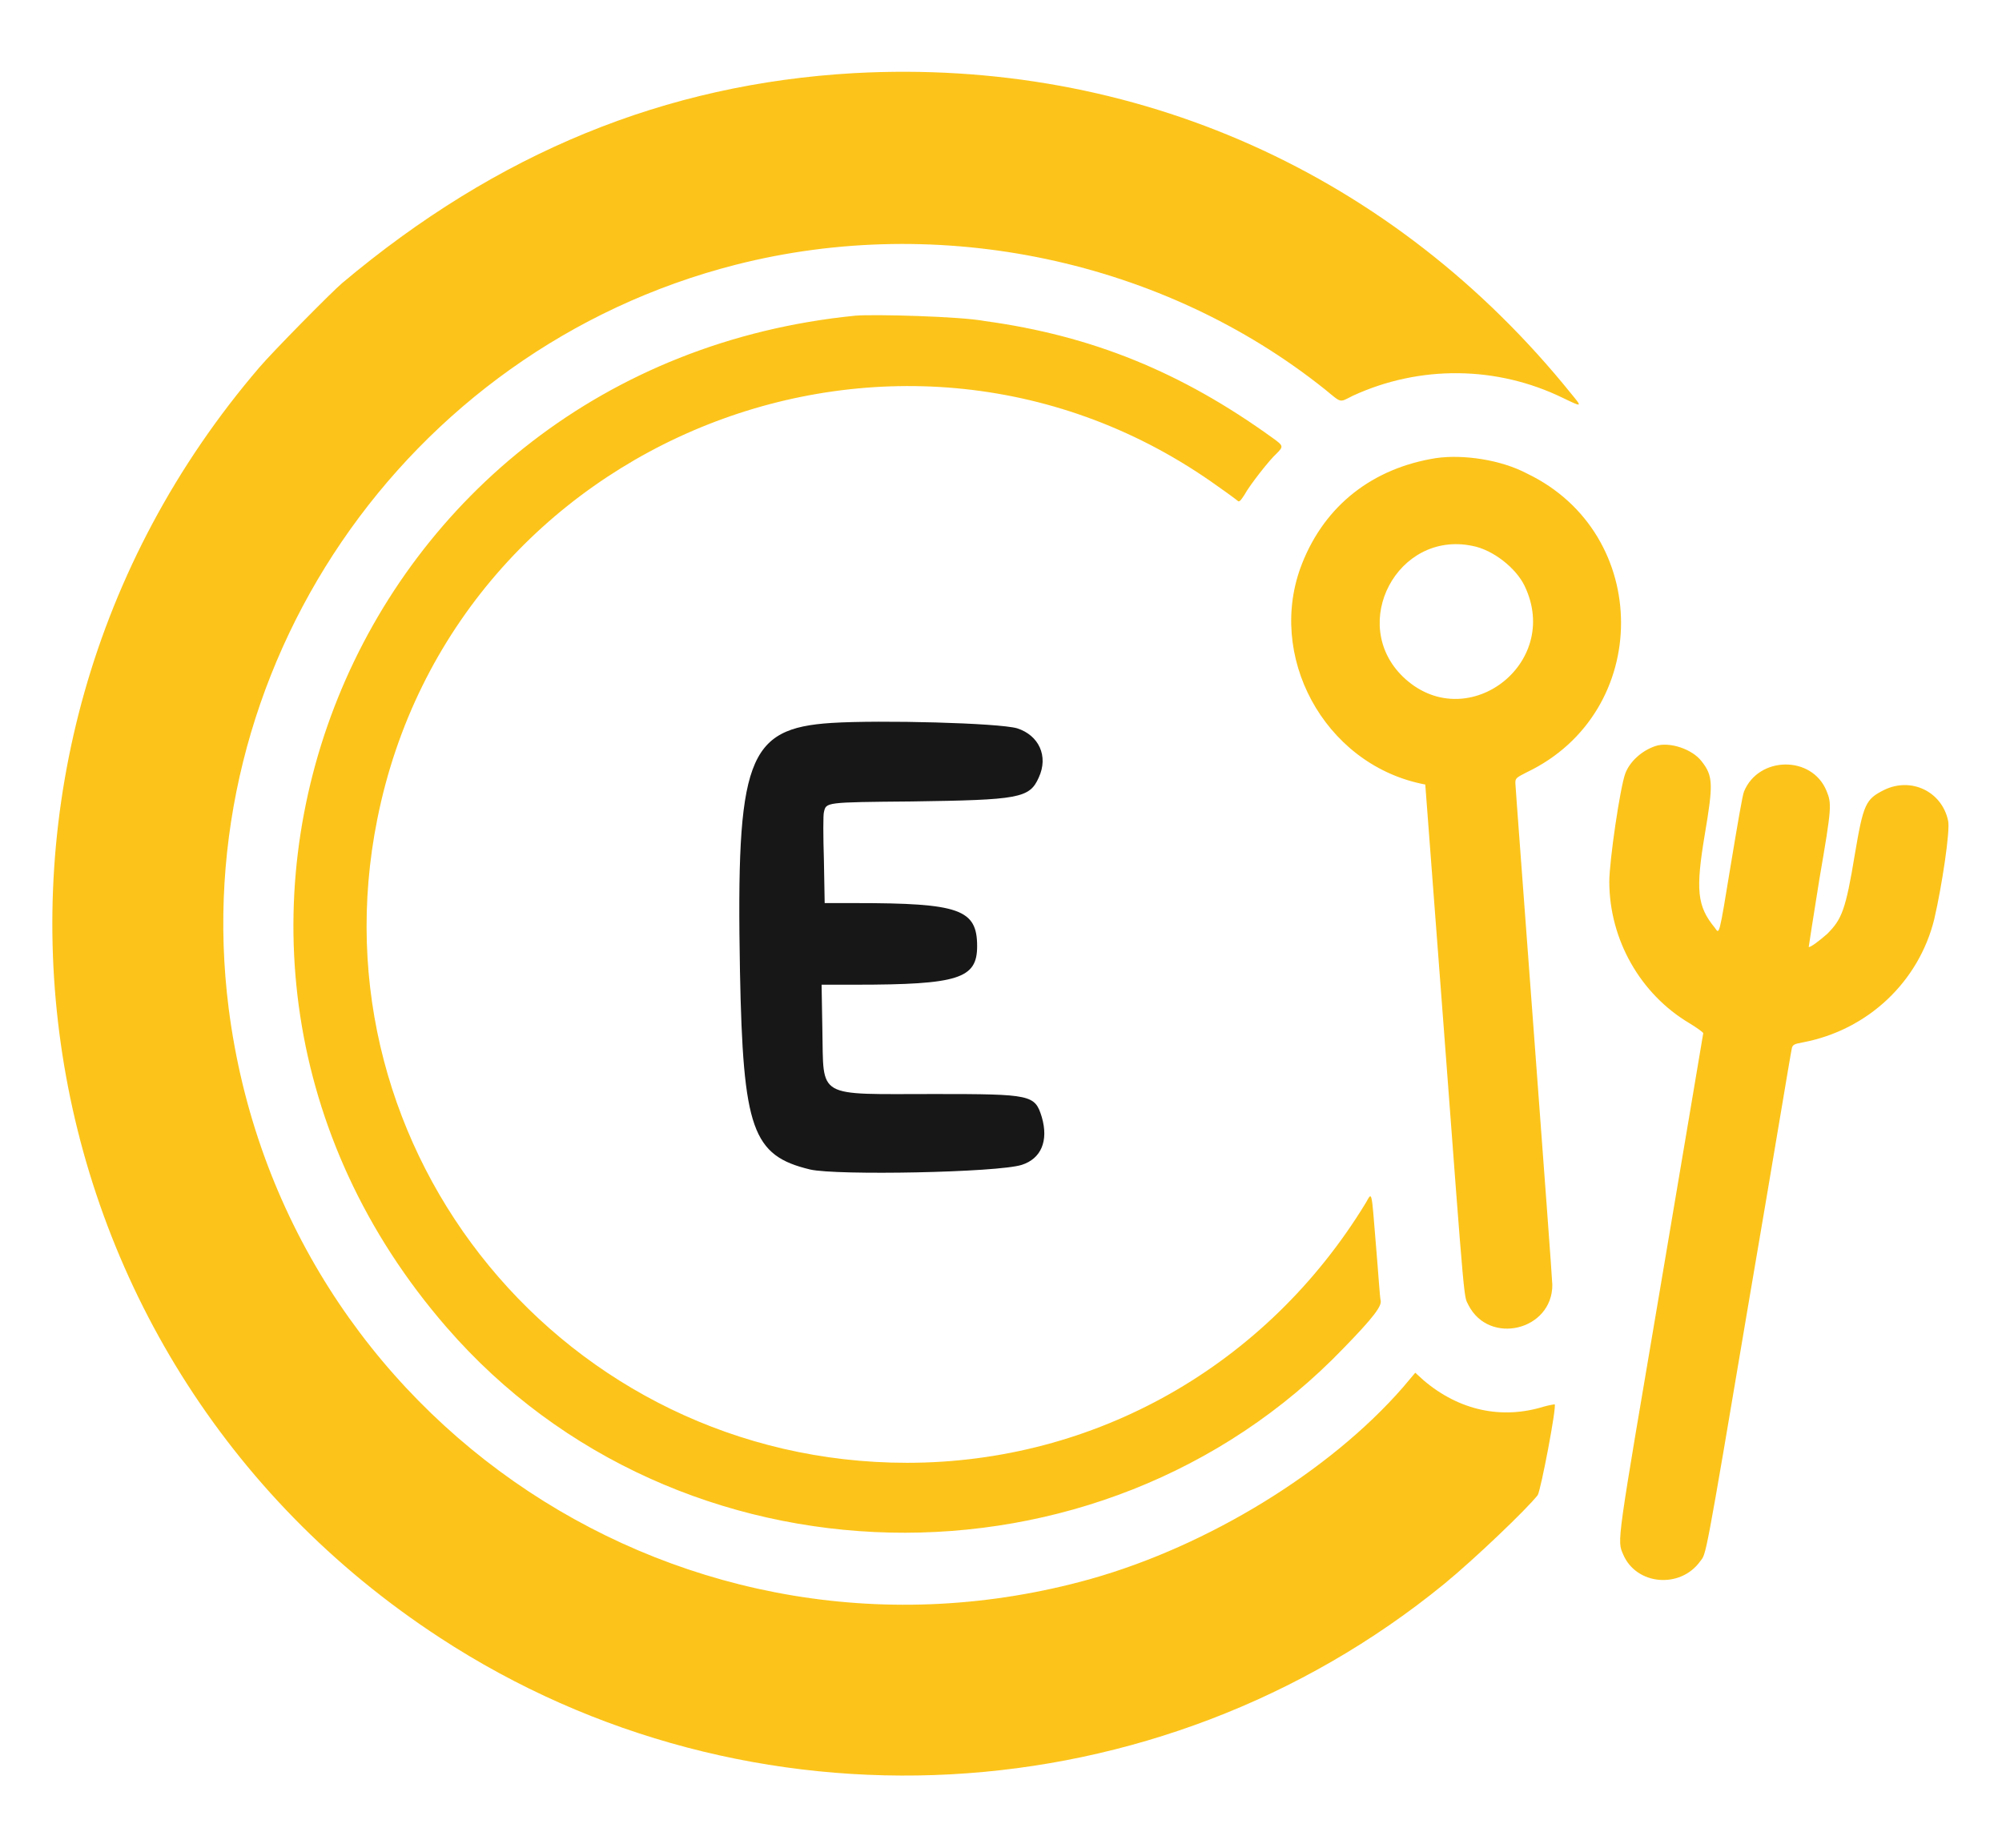 <?xml version="1.0" encoding="utf-8"?>
<!-- Generator: Adobe Illustrator 22.0.1, SVG Export Plug-In . SVG Version: 6.00 Build 0)  -->
<svg version="1.1" id="svg" xmlns="http://www.w3.org/2000/svg" xmlns:xlink="http://www.w3.org/1999/xlink" x="0px" y="0px"
	 viewBox="0 0 260 240" style="enable-background:new 0 0 260 240;" xml:space="preserve">
<style type="text/css">
	.st0{fill:#FCC41A;}
	.st1{fill:#171717;}
</style>
<g id="logo-icon">
	<path id="logo-outer" class="st0" d="M110.9,9.5c-24.5,1.4-46.3,10.3-66.5,27.3c-1.4,1.2-9,8.9-10.7,10.9
		c-43.8,51.1-32.8,128.3,23.4,165c40.2,26.3,93.3,23.4,130.5-7c3.9-3.2,10.7-9.7,12.1-11.5c0.4-0.6,2.5-11.6,2.2-11.8
		c0,0-0.7,0.1-1.4,0.3c-5.5,1.7-11,0.5-15.6-3.4l-1.1-1l-1.6,1.9c-9.5,10.9-25.3,20.6-40.6,24.9c-52.3,14.6-105-20.3-111.9-74.1
		c-5.6-43.9,22.8-85.6,65.8-96.6c26.6-6.8,55.6-0.6,76.6,16.2c2.2,1.8,1.8,1.7,3.6,0.8c8.7-4,18.7-3.9,27.3,0.3
		c2.5,1.2,2.5,1.2,1.1-0.5C181,22.5,147.4,7.5,110.9,9.5 M111.1,41c-65.5,6.5-96,82-53.1,131.4c29.9,34.5,84.8,35.7,116.5,2.7
		c3.9-4,5-5.5,4.8-6.2c-0.1-0.4-0.3-3.6-0.6-7.1c-0.6-7.4-0.5-7-1.3-5.6c-12.9,21.2-35.2,33.8-59.6,33.8
		c-44.3,0-77.5-40.3-68.8-83.6c9.9-49.6,68.2-72.7,109.2-43.2c1.3,0.9,2.5,1.8,2.6,1.9c0.2,0.1,0.4-0.2,0.8-0.8
		c0.7-1.3,3.3-4.6,4.2-5.4c0.9-0.9,0.9-1-0.5-2c-11.9-8.6-23.5-13.3-37.4-15.2C124.8,41.1,113.6,40.8,111.1,41 M186.5,59.5
		c-8.2,1.3-14.4,6.1-17.4,13.7c-4.7,11.9,2.8,25.9,15.5,28.6l0.5,0.1l2.4,31.6c2.8,37.3,2.6,34.7,3.2,36c2.7,5.3,10.9,3.3,10.9-2.6
		c0-0.6-1.1-15.3-2.4-32.8c-1.3-17.5-2.4-32.1-2.4-32.4c0-0.6,0.1-0.7,1.5-1.4c16.3-7.8,16.3-31,0-38.8
		C194.9,59.7,190,59,186.5,59.5 M191.2,70.9c2.7,0.5,5.7,2.9,6.8,5.2c4.9,10.2-7.7,19.6-15.8,11.8C175.1,81,181.5,68.9,191.2,70.9
		 M215,96.9c-1.8,0.6-3.3,2-3.9,3.5c-0.7,1.8-2.1,11.5-2.1,14.1c0,7.5,4,14.6,10.4,18.4c1,0.6,1.8,1.2,1.8,1.3
		c0,0.1-2.5,14.8-5.5,32.6c-5.8,34.2-5.7,33.2-4.9,35.1c1.7,4,7.4,4.5,10,0.9c0.8-1.1,0.5,0.8,6.4-34.2c3-17.5,5.4-32.1,5.5-32.4
		c0.1-0.5,0.3-0.6,1.4-0.8c8.5-1.6,15.1-7.9,17.1-16c1-4.3,2.1-11.6,1.8-12.8c-0.8-3.8-4.8-5.7-8.3-4c-2.4,1.2-2.7,1.8-3.8,8.3
		c-1.2,7.3-1.7,8.5-3.6,10.4c-0.9,0.8-2.2,1.8-2.4,1.7c0,0,0.6-4,1.4-8.9c1.6-9.3,1.6-9.7,0.9-11.4c-1.9-4.6-8.8-4.5-10.7,0.1
		c-0.2,0.4-0.9,4.6-1.7,9.4c-1.6,9.8-1.5,9.1-2.1,8.3c-2.3-2.8-2.5-4.9-1.3-12.1c1.1-6.5,1.1-7.6-0.4-9.5
		C219.8,97.3,216.8,96.3,215,96.9"/>
	<path id="logo-inner" class="st1" d="M108,93.9c-11,0.7-12.4,4.7-11.9,32.3c0.4,20.5,1.6,23.9,9.1,25.7c3.4,0.8,24.4,0.4,27.5-0.6
		c2.5-0.8,3.5-3.1,2.6-6.2c-0.9-2.9-1.3-3-13.9-3c-15.6,0-14.4,0.7-14.6-8.4l-0.1-5.8l4.4,0c13.4,0,15.8-0.8,15.8-5
		c0-4.8-2.3-5.6-15.8-5.6l-4,0l-0.1-5.6c-0.1-3.1-0.1-5.9,0-6.2c0.3-1.3,0.1-1.3,11.4-1.4c13.9-0.2,15.3-0.4,16.5-3.1
		c1.3-2.8,0-5.5-2.8-6.4C129.7,93.9,114.3,93.5,108,93.9"/>
</g>
</svg>
